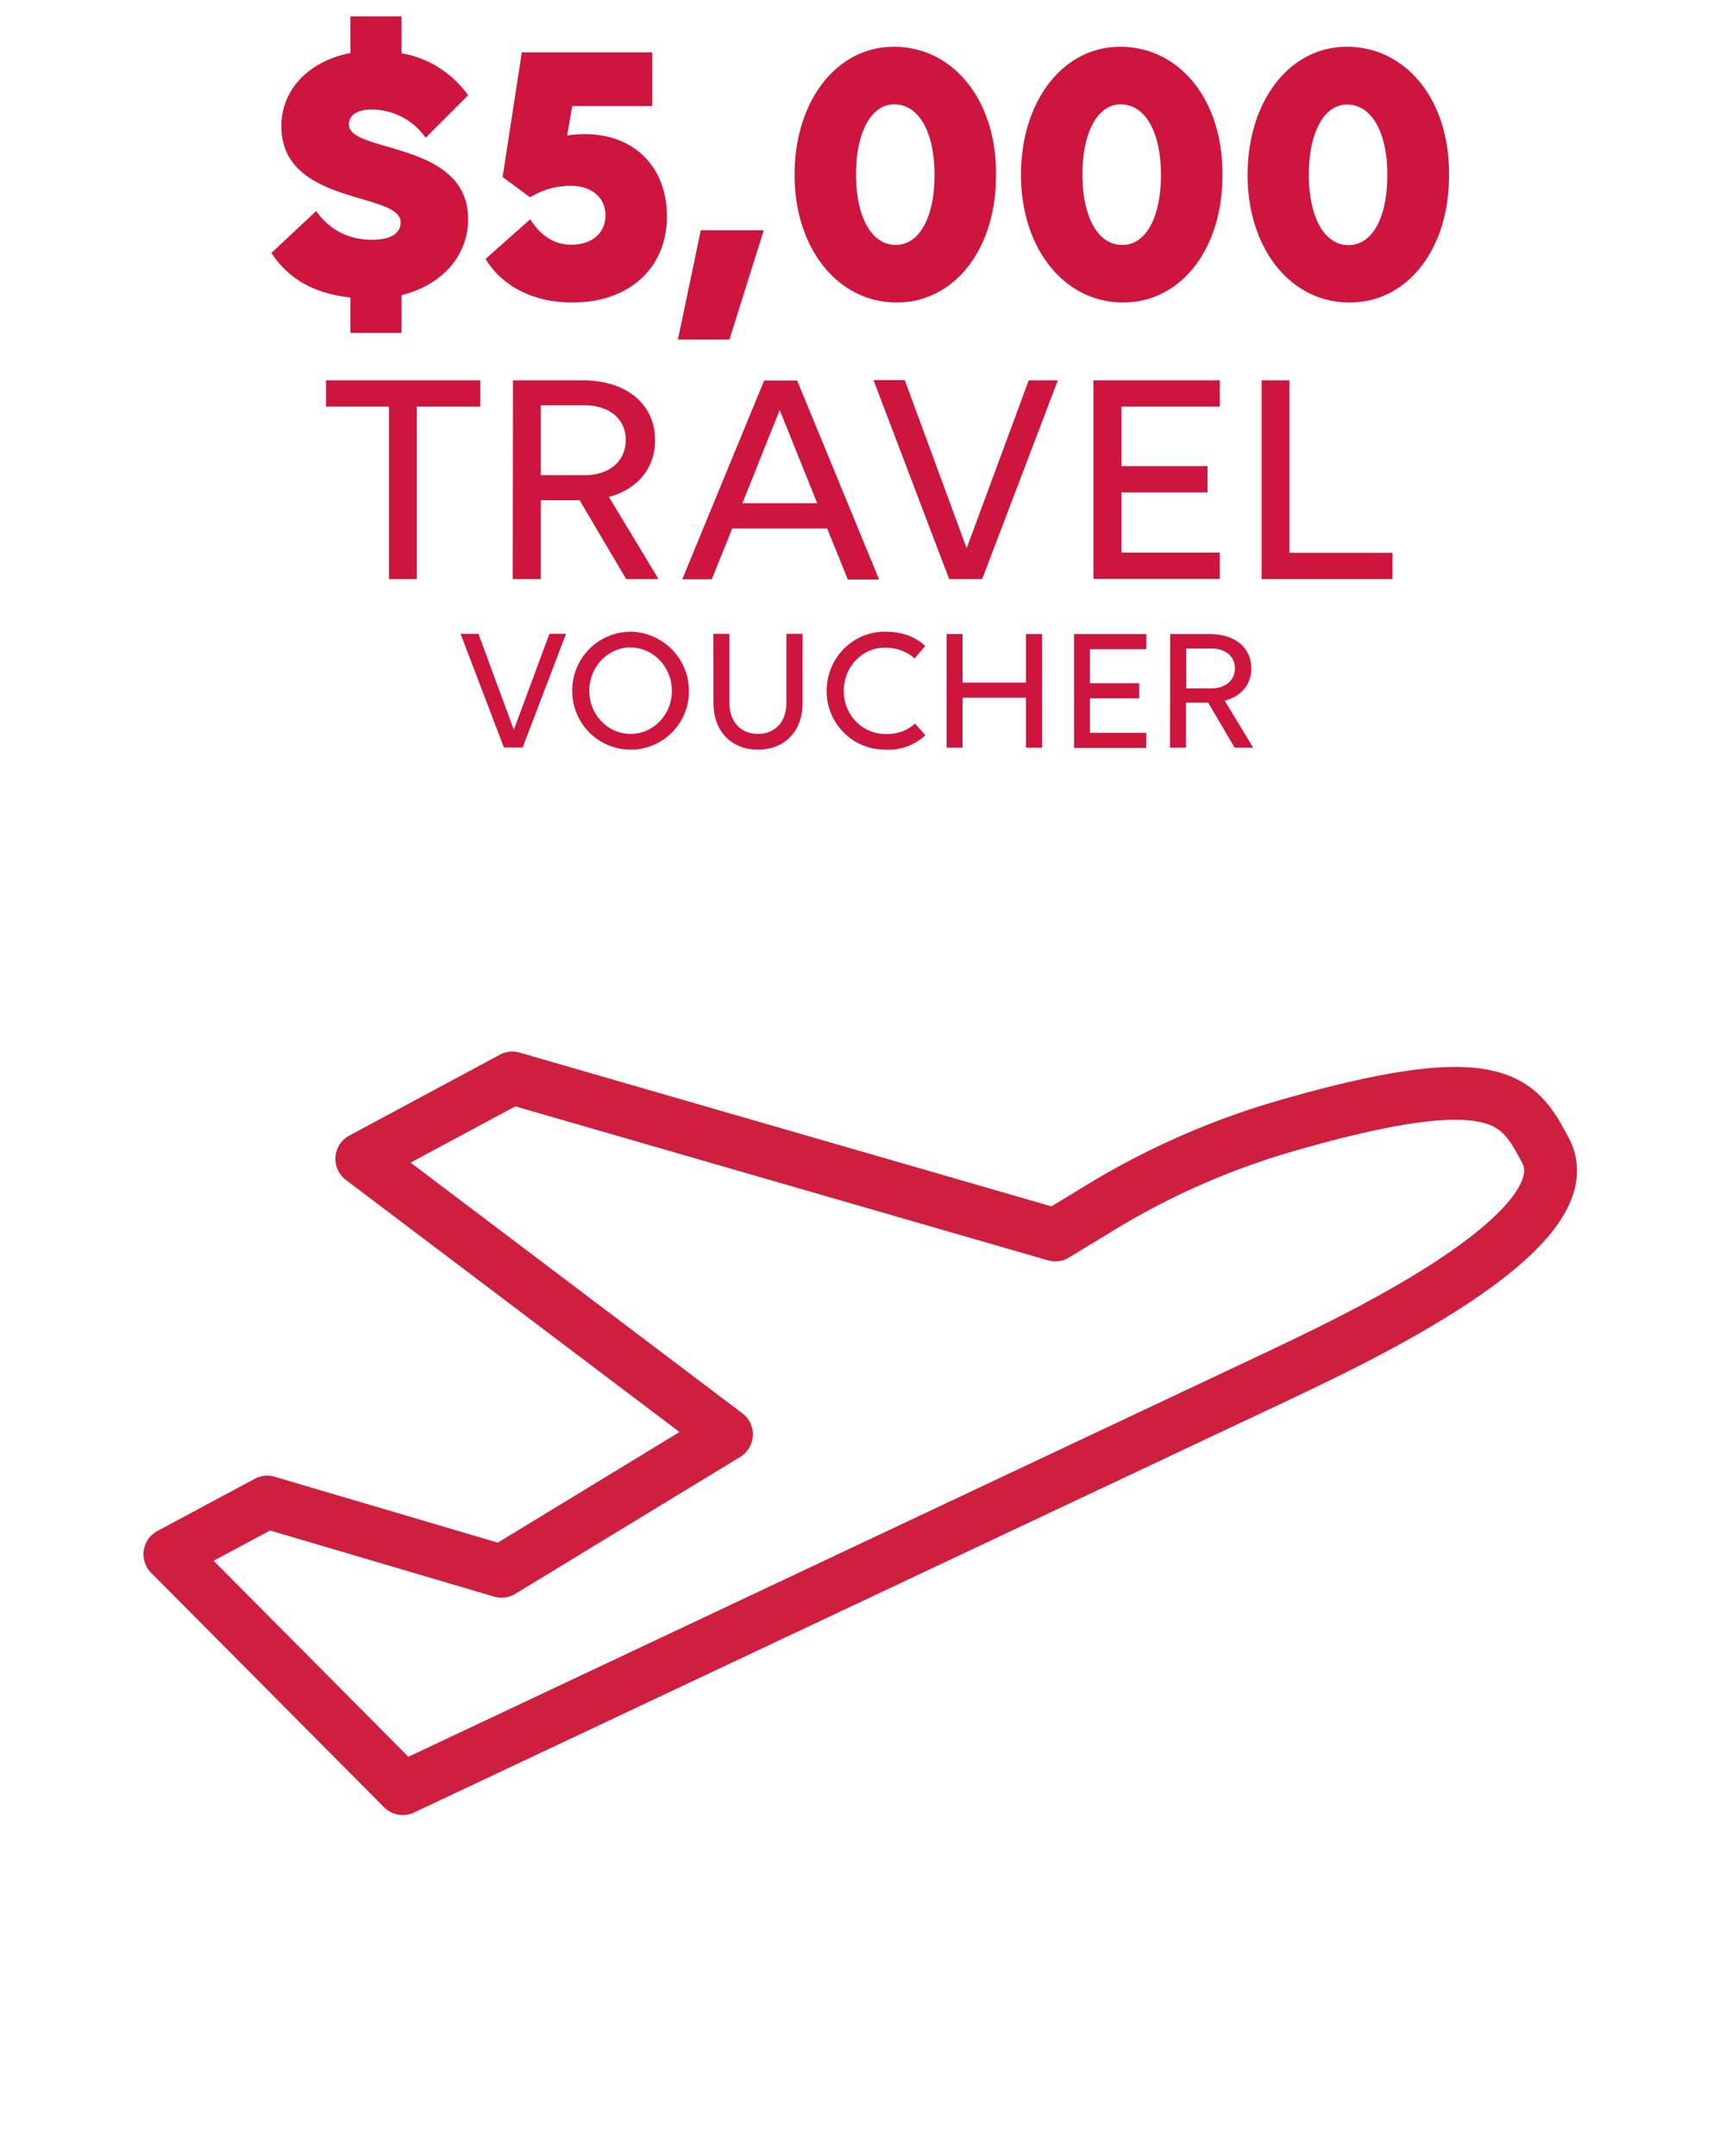 <svg xmlns="http://www.w3.org/2000/svg" width="80" height="100" viewBox="0 0 80 100">
  <g>
    <path fill="#CE153E" d="M19.74 6.39a3.06 3.06 0 0 0-2.48-1.31c-.72 0-1.08.28-1.08.69 0 1.36 5.53.73 5.53 4.4 0 1.7-1.22 3.06-3.09 3.52v1.75h-2.37V13.8c-1.96-.21-3.04-1.1-3.66-2.07l2.07-1.94c.65.9 1.54 1.33 2.58 1.33.88 0 1.34-.28 1.34-.81 0-1.43-5.53-.76-5.53-4.46 0-1.71 1.29-3.02 3.2-3.39V.76h2.37v1.71a4.8 4.8 0 0 1 3.09 1.95l-1.97 1.97zm8.34 3.59c0-.81-.64-1.36-1.61-1.36-.81 0-1.41.25-1.89.53l-1.27-.94.89-5.78h6.05v2.49h-3.71l-.24 1.37c.23-.05.62-.07.81-.07 2.3 0 3.82 1.52 3.82 3.82 0 2.39-1.75 4-4.4 3.99-1.91 0-3.31-.85-4.01-2.02l2.07-1.84c.51.81 1.17 1.18 1.89 1.18.97.01 1.6-.54 1.6-1.37zm5.75 5.77h-2.39l1.06-5.07h2.92l-1.59 5.07zm3.02-7.64c0-3.43 1.95-5.94 4.6-5.94 2.78 0 4.77 2.51 4.74 5.92.03 3.43-1.91 5.94-4.6 5.94-2.74 0-4.74-2.51-4.74-5.92zm6.49 0c0-1.96-.71-3.27-1.87-3.27-1.06 0-1.77 1.29-1.77 3.25 0 1.98.72 3.27 1.84 3.27 1.11 0 1.8-1.29 1.8-3.25zm4.01 0c0-3.43 1.95-5.94 4.6-5.94 2.78 0 4.77 2.51 4.74 5.92.03 3.43-1.91 5.94-4.6 5.94-2.74 0-4.74-2.51-4.74-5.92zm6.49 0c0-1.96-.71-3.27-1.87-3.27-1.06 0-1.77 1.29-1.77 3.25 0 1.98.72 3.27 1.84 3.27 1.11.01 1.8-1.28 1.8-3.25zm4.02 0c0-3.43 1.95-5.94 4.6-5.94 2.78 0 4.77 2.51 4.74 5.92.03 3.43-1.91 5.94-4.6 5.94-2.75.01-4.74-2.5-4.74-5.92zm6.48.01c0-1.96-.71-3.27-1.87-3.27-1.06 0-1.77 1.29-1.77 3.25 0 1.98.72 3.27 1.84 3.27 1.11 0 1.8-1.29 1.8-3.25z"/>
  </g>
  <g>
    <path fill="none" stroke="#CE1F3F" stroke-linecap="round" stroke-linejoin="round" stroke-miterlimit="10" stroke-width="2.45" d="M71.67 53.35c-1.23-2.3-2.12-3.95-11.75-1.21a35.49 35.49 0 0 0-8.61 3.7l-2.37 1.44L23.76 50l-6.98 3.75 16.91 12.78-10.43 6.35-10.87-3.21-4.51 2.42 10.8 10.87 40.8-19.24c2.82-1.36 14.22-6.59 12.19-10.37z"/>
  </g>
  <g>
    <path fill="#CE153E" d="M19.33 18.86v8h-1.29v-8h-2.92v-1.22h7.15v1.22h-2.94zm4.46-1.22h3.22c2.03 0 3.37 1.09 3.37 2.78 0 1.31-.82 2.27-2.14 2.63l2.3 3.81h-1.5l-2.16-3.66h-1.8v3.66h-1.3l.01-9.22zm1.29 1.16v3.24h2.04c1.14 0 1.9-.65 1.9-1.63s-.76-1.61-1.9-1.61h-2.04zm13.28 5.71h-4.4l-.95 2.36h-1.37l3.8-9.22h1.53l3.8 9.23h-1.45l-.96-2.37zm-2.2-5.49-1.73 4.32h3.47l-1.74-4.32zm8.67 6.41 2.88-7.79h1.35l-3.51 9.22h-1.53l-3.51-9.23h1.45l2.87 7.8zm5.88-7.79h5.86v1.22h-4.56v2.76H56v1.22h-3.99v2.79h4.56v1.22h-5.86v-9.21zm7.8 0h1.29v8h4.78v1.22h-6.07v-9.22zM23.83 33.85l1.65-4.45h.77l-2.01 5.27h-.87l-2.01-5.27h.83l1.64 4.45zm8.12-1.8a2.7 2.7 0 0 1-2.7 2.72h-.01a2.71 2.71 0 0 1-2.7-2.73 2.72 2.72 0 0 1 2.7-2.74 2.75 2.75 0 0 1 2.71 2.75zm-.79 0c0-1.11-.85-2.01-1.92-2.02-1.05 0-1.91.9-1.91 2.01 0 1.1.85 2 1.91 2s1.92-.89 1.92-1.99zm1.92-2.65h.75v3.22c0 .86.53 1.42 1.32 1.42.8 0 1.32-.57 1.32-1.42V29.4h.75v3.22c0 1.3-.83 2.15-2.07 2.15-1.24 0-2.06-.86-2.06-2.16l-.01-3.21zm9.34 1.14c-.35-.3-.8-.5-1.39-.5-1.05 0-1.9.9-1.9 2.01 0 1.1.85 2 1.97 2 .52 0 1-.17 1.33-.49l.49.54c-.5.47-1.18.71-1.87.67a2.7 2.7 0 0 1-2.71-2.69v-.04c0-1.51 1.2-2.74 2.69-2.74.84 0 1.42.24 1.88.66l-.49.58zm5.16 1.82h-2.94v2.32h-.74v-5.27h.74v2.25h2.94v-2.25h.75v5.27h-.75v-2.32zm2.23-2.95h3.35v.7h-2.61v1.58h2.28v.7h-2.28v1.6h2.61v.7h-3.35v-5.28zm4.46 0h1.84c1.16 0 1.92.63 1.92 1.59 0 .75-.47 1.3-1.23 1.5l1.32 2.18h-.86l-1.23-2.09H55v2.09h-.74l.01-5.27zm.74.67v1.85h1.17c.65 0 1.09-.37 1.09-.93s-.44-.92-1.09-.92h-1.17z"/>
  </g>
</svg>
